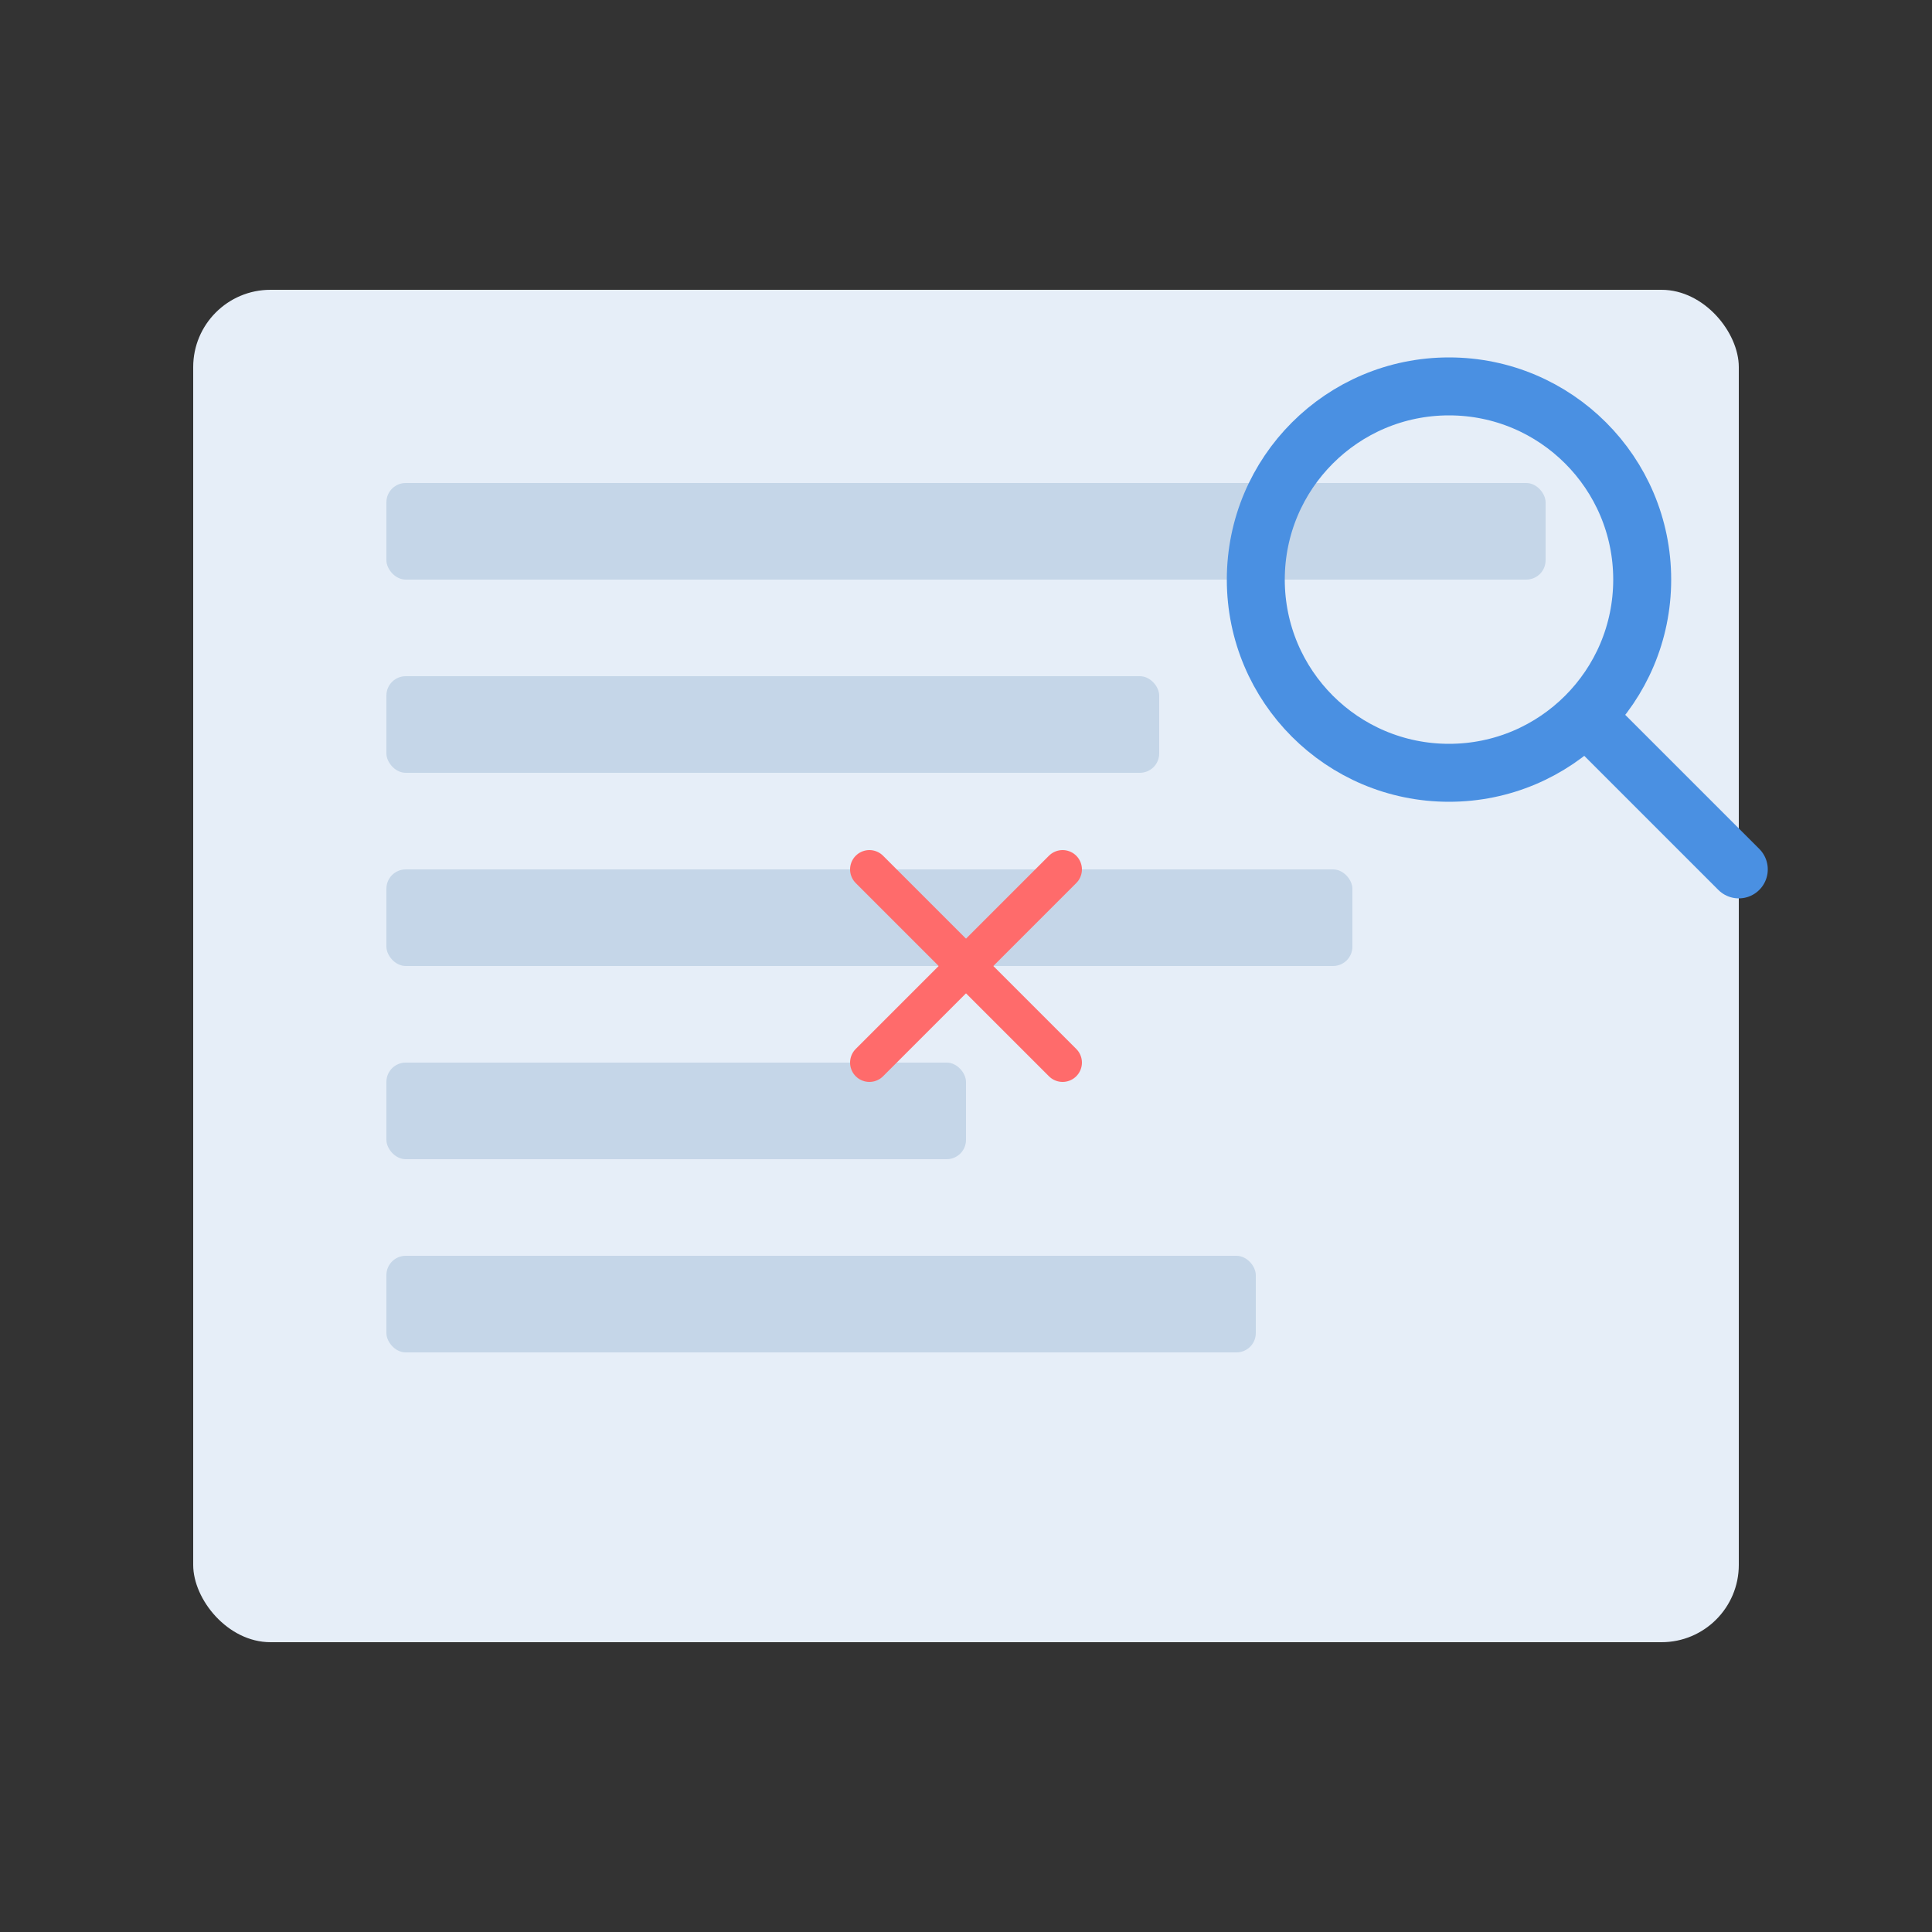 <?xml version="1.0" encoding="UTF-8"?>
<svg width="200px" height="200px" viewBox="0 0 200 200" version="1.1" xmlns="http://www.w3.org/2000/svg" xmlns:xlink="http://www.w3.org/1999/xlink">
    <rect x="0" y="0" width="200" height="200" fill="#333333" stroke="none"/>
    <title>空状态图标</title>
    <g stroke="none" stroke-width="1" fill="none" fill-rule="evenodd">
        <g transform="translate(20, 30)">
            <!-- 文档背景 -->
            <rect fill="#E6EEF8" x="0" y="0" width="160" height="140" rx="8"></rect>
            
            <!-- 文档内容线条 -->
            <rect fill="#C5D6E8" x="20" y="20" width="120" height="10" rx="2"></rect>
            <rect fill="#C5D6E8" x="20" y="40" width="80" height="10" rx="2"></rect>
            <rect fill="#C5D6E8" x="20" y="60" width="100" height="10" rx="2"></rect>
            <rect fill="#C5D6E8" x="20" y="80" width="60" height="10" rx="2"></rect>
            <rect fill="#C5D6E8" x="20" y="100" width="90" height="10" rx="2"></rect>
            
            <!-- 放大镜 -->
            <circle stroke="#4A90E2" stroke-width="6" cx="130" cy="30" r="20"></circle>
            <line x1="145" y1="45" x2="160" y2="60" stroke="#4A90E2" stroke-width="6" stroke-linecap="round"></line>
            
            <!-- 叉号 -->
            <line x1="70" y1="60" x2="90" y2="80" stroke="#FF6B6B" stroke-width="4" stroke-linecap="round"></line>
            <line x1="90" y1="60" x2="70" y2="80" stroke="#FF6B6B" stroke-width="4" stroke-linecap="round"></line>
        </g>
    </g>
</svg>
